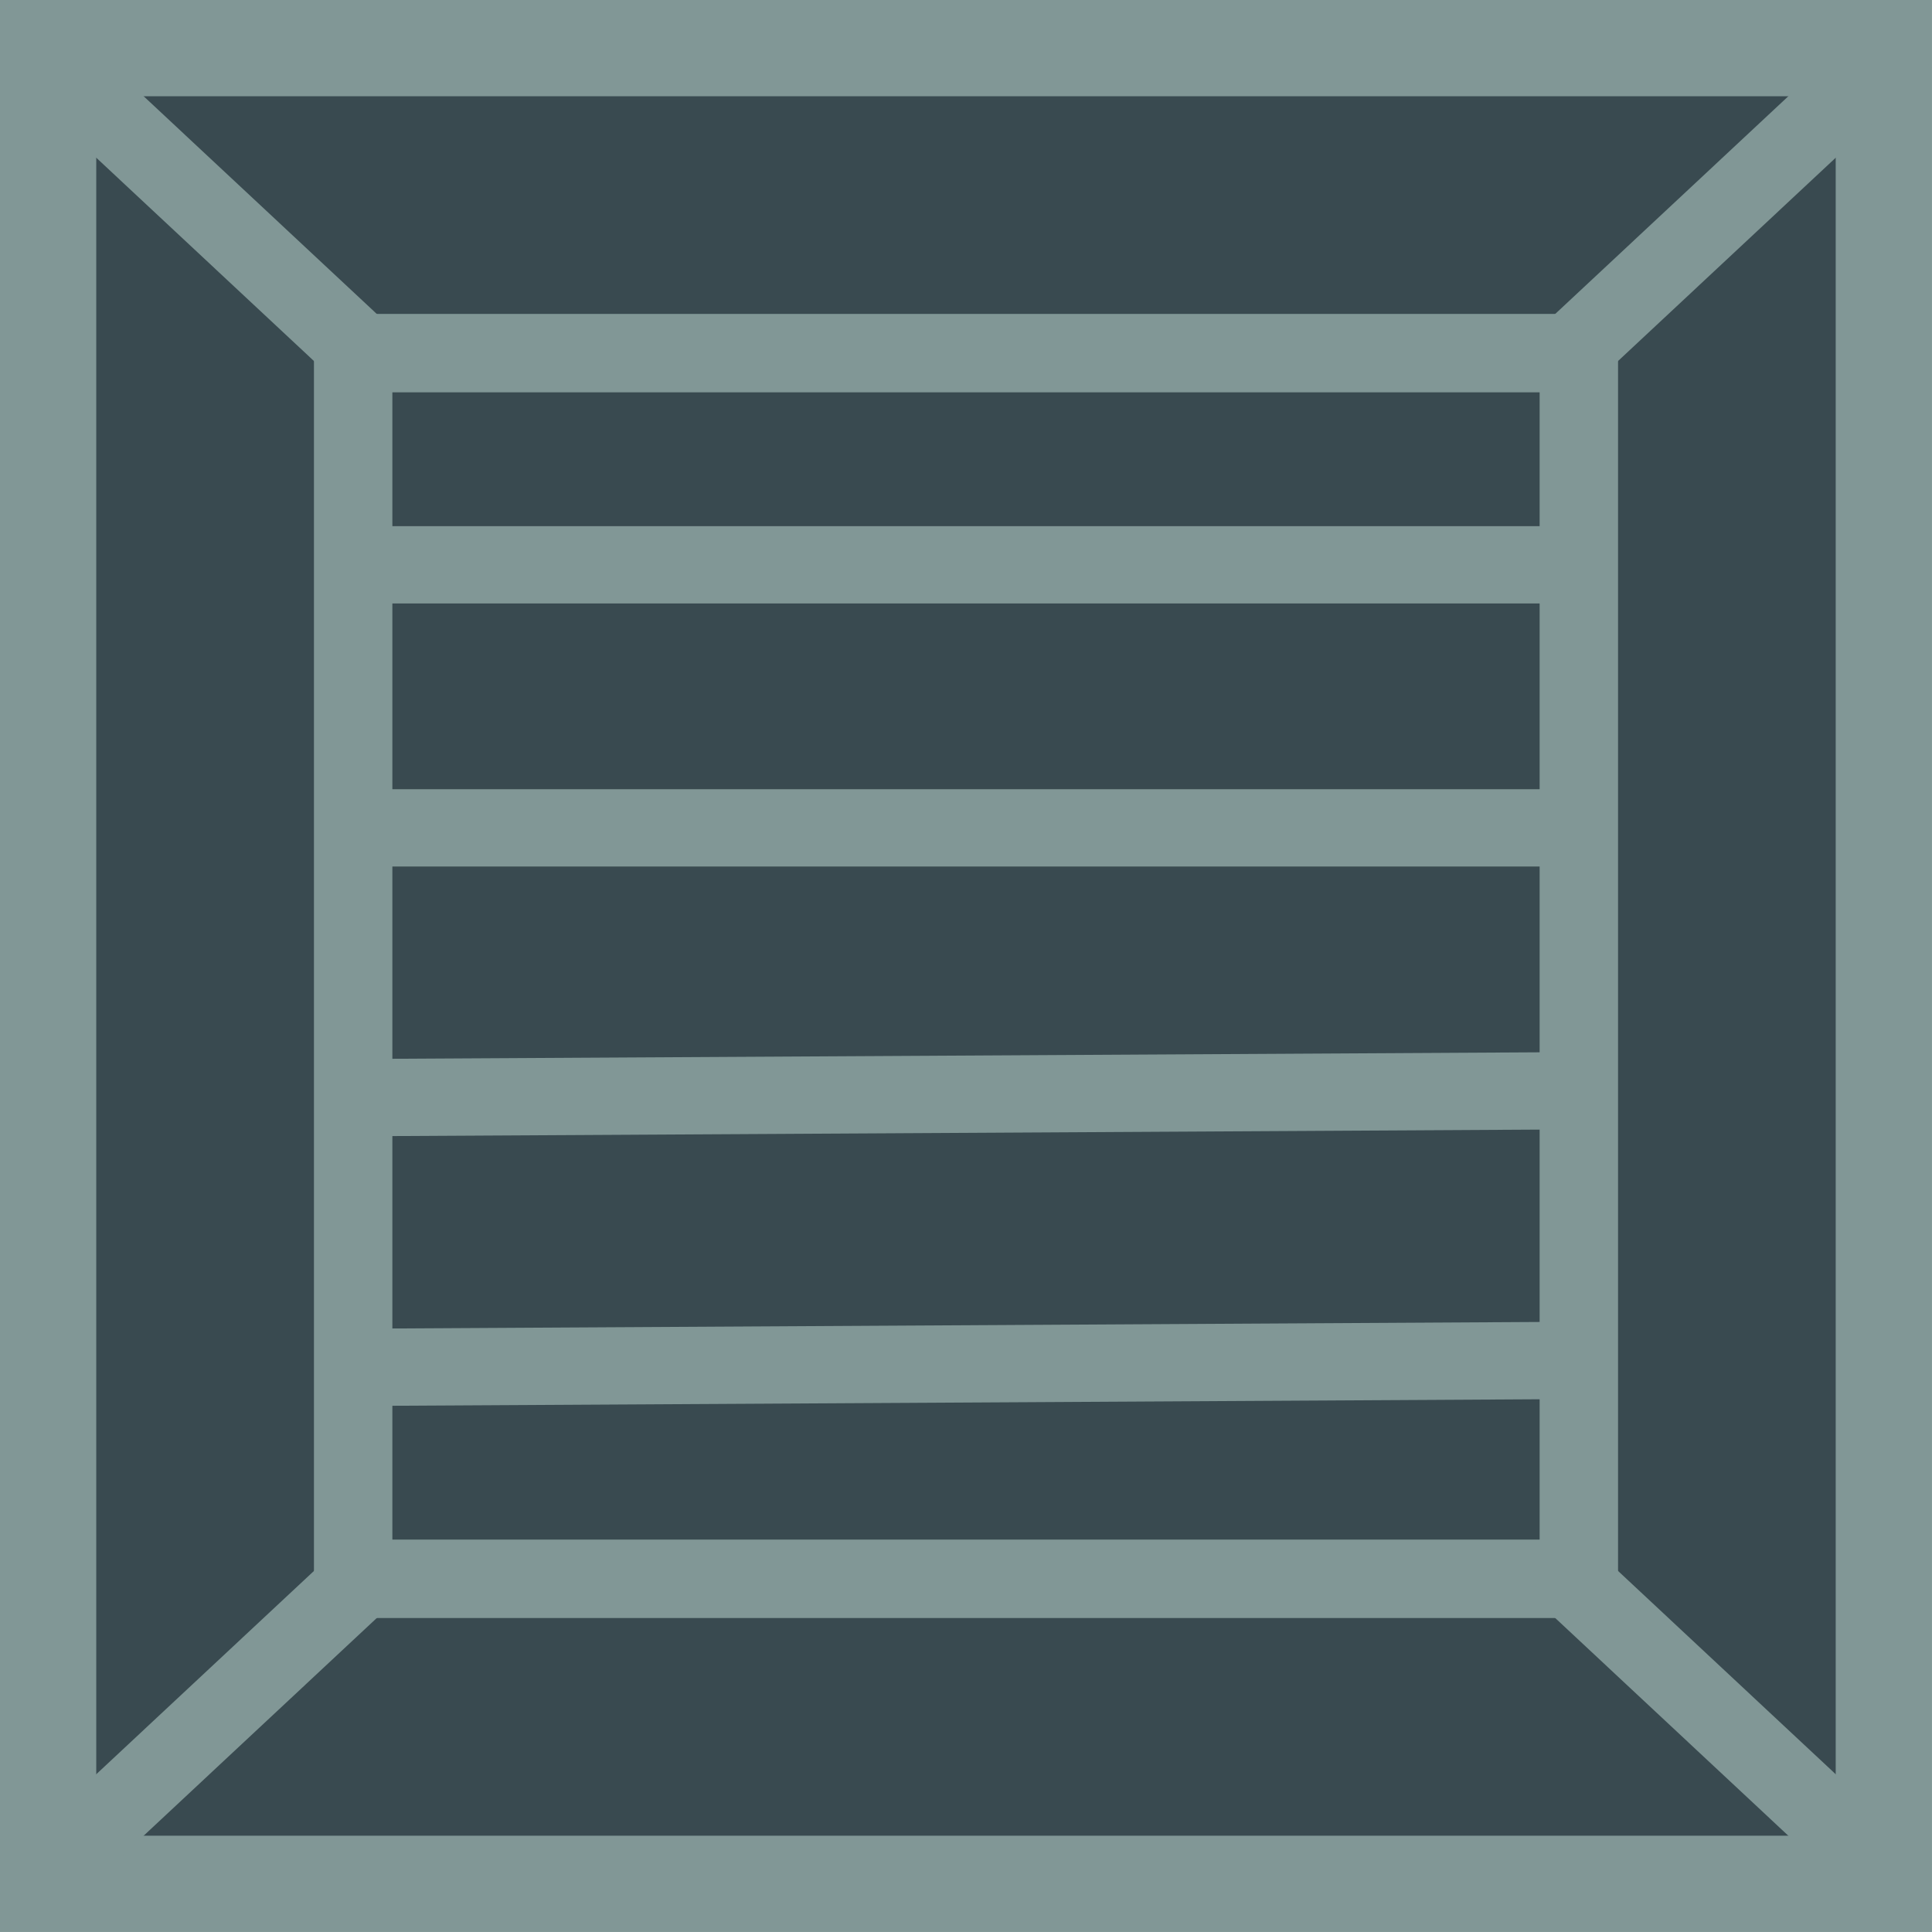 <?xml version="1.0" encoding="UTF-8" standalone="no"?>
<!-- Created with Inkscape (http://www.inkscape.org/) -->

<svg
   width="200"
   height="200"
   viewBox="0 0 52.917 52.917"
   version="1.1"
   id="svg1"
   inkscape:version="1.3 (0e150ed6c4, 2023-07-21)"
   sodipodi:docname="crate.svg"
   xmlns:inkscape="http://www.inkscape.org/namespaces/inkscape"
   xmlns:sodipodi="http://sodipodi.sourceforge.net/DTD/sodipodi-0.dtd"
   xmlns="http://www.w3.org/2000/svg"
   xmlns:svg="http://www.w3.org/2000/svg">
  <sodipodi:namedview
     id="namedview1"
     pagecolor="#ffffff"
     bordercolor="#000000"
     borderopacity="0.25"
     inkscape:showpageshadow="2"
     inkscape:pageopacity="0.0"
     inkscape:pagecheckerboard="0"
     inkscape:deskcolor="#d1d1d1"
     inkscape:document-units="mm"
     inkscape:zoom="2.9255612"
     inkscape:cx="98.955373"
     inkscape:cy="93.828152"
     inkscape:window-width="1920"
     inkscape:window-height="1017"
     inkscape:window-x="1912"
     inkscape:window-y="-8"
     inkscape:window-maximized="1"
     inkscape:current-layer="layer1" />
  <defs
     id="defs1">
    <inkscape:path-effect
       effect="mirror_symmetry"
       start_point="26.507,0.188"
       end_point="26.507,53.104"
       center_point="26.507,26.646"
       id="path-effect2"
       is_visible="true"
       lpeversion="1.2"
       lpesatellites=""
       mode="vertical"
       discard_orig_path="false"
       fuse_paths="false"
       oposite_fuse="false"
       split_items="false"
       split_open="false"
       link_styles="false" />
    <inkscape:path-effect
       effect="mirror_symmetry"
       start_point="0.049,26.646"
       end_point="52.966,26.646"
       center_point="26.507,26.646"
       id="path-effect1"
       is_visible="true"
       lpeversion="1.2"
       lpesatellites=""
       mode="horizontal"
       discard_orig_path="false"
       fuse_paths="false"
       oposite_fuse="false"
       split_items="false"
       split_open="false"
       link_styles="false" />
  </defs>
  <g
     inkscape:label="Layer 1"
     inkscape:groupmode="layer"
     id="layer1"
     transform="translate(-0.049,-0.188)">
    <rect
       style="fill:#394a50;stroke:#819796;stroke-width:2.637;stroke-linejoin:miter;stroke-dasharray:none"
       id="rect2"
       width="50.28"
       height="50.28"
       x="1.367"
       y="1.506" />
    <rect
       style="fill:#394a50;stroke:#819796;stroke-width:2.148"
       id="rect1"
       width="33.571"
       height="33.571"
       x="9.722"
       y="9.86" />
    <path
       style="fill:#394a50;stroke:#819796;stroke-width:2.117"
       d="M 0.772,1.273 10.359,10.226 M 0.772,52.019 10.359,43.066 M 52.242,1.273 42.656,10.226 m 9.586,41.793 -9.586,-8.953"
       id="path1"
       inkscape:path-effect="#path-effect1;#path-effect2"
       inkscape:original-d="M 0.77238146,1.2728894 10.358861,10.2263"
       sodipodi:nodetypes="cc" />
    <path
       style="fill:#394a50;stroke:#819796;stroke-width:2.117"
       d="M 10.5,22.863 H 42.334"
       id="path2" />
    <path
       style="fill:#394a50;stroke:#819796;stroke-width:2.117"
       d="M 10.5,15.658 H 42.334"
       id="path3" />
    <path
       style="fill:#394a50;stroke:#819796;stroke-width:2.117"
       d="M 10.454,30.248 42.379,30.068"
       id="path4" />
    <path
       style="fill:#394a50;stroke:#819796;stroke-width:2.117"
       d="M 10.635,37.634 42.56,37.453"
       id="path5" />
  </g>
</svg>
